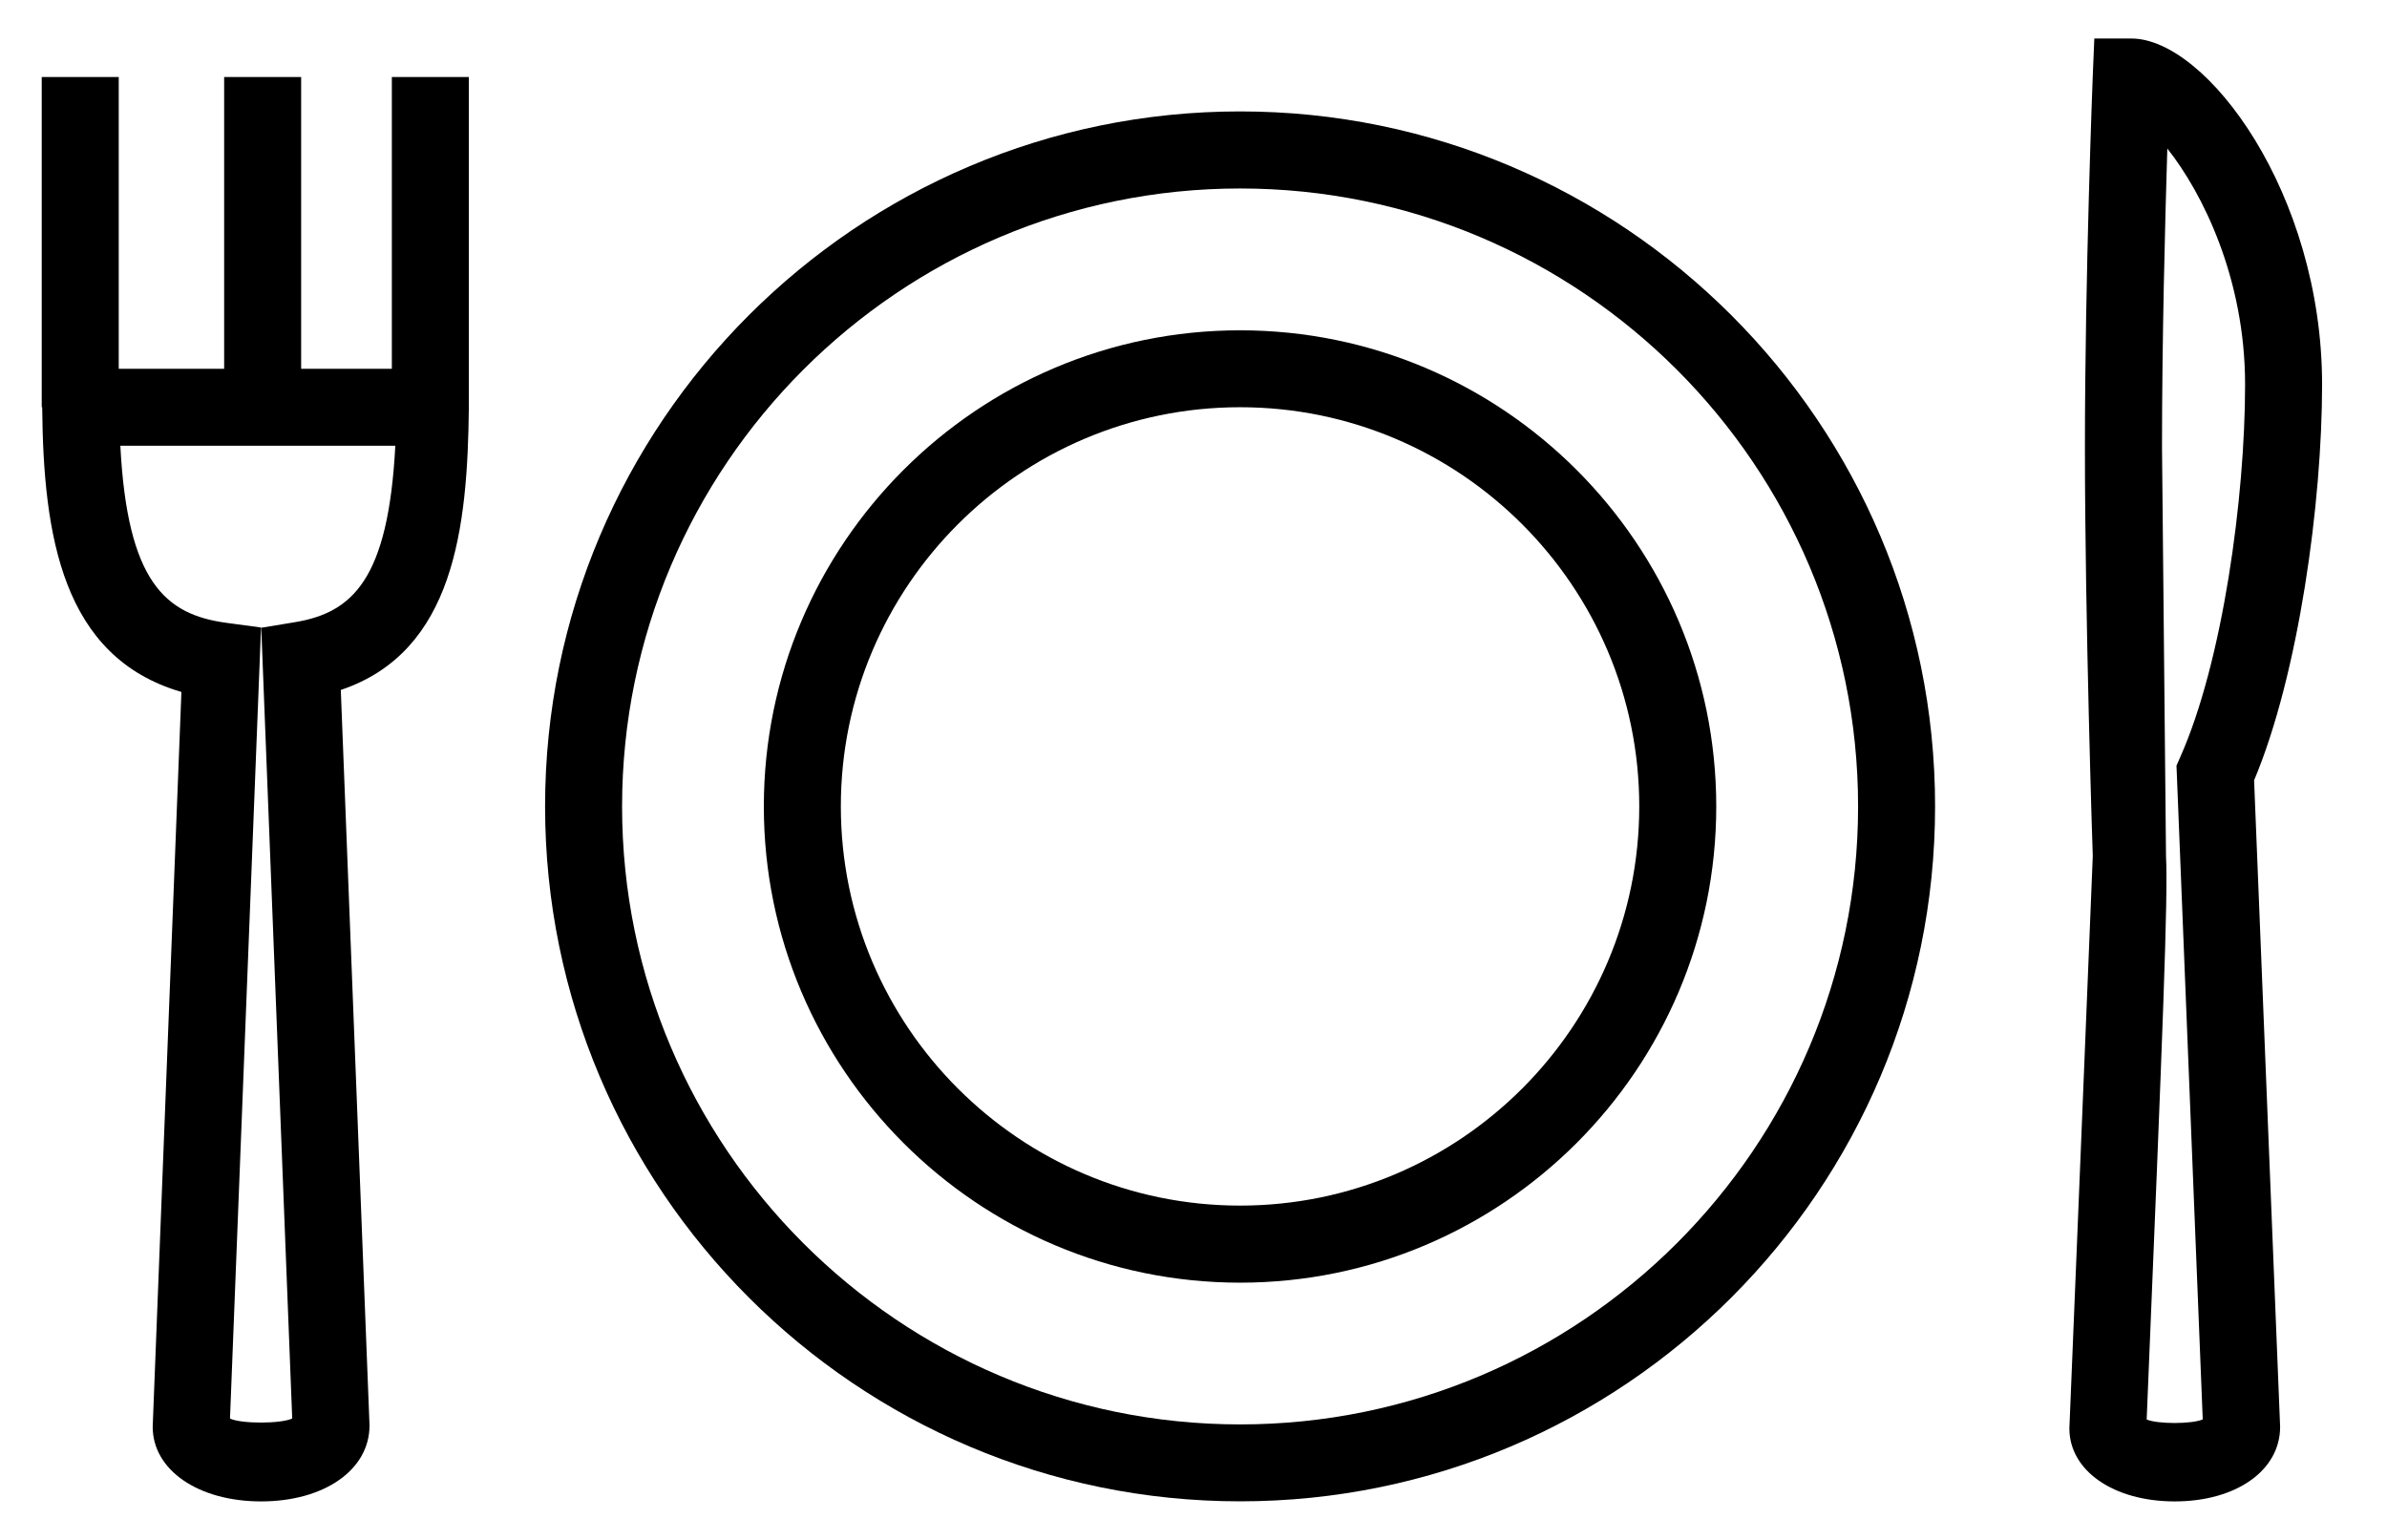 <?xml version="1.0" encoding="utf-8"?>
<!-- Generator: Adobe Illustrator 21.1.0, SVG Export Plug-In . SVG Version: 6.00 Build 0)  -->
<svg version="1.1" id="yelp" xmlns="http://www.w3.org/2000/svg" xmlns:xlink="http://www.w3.org/1999/xlink" x="0px" y="0px"
	 viewBox="0 0 31 20" style="enable-background:new 0 0 31 20;" xml:space="preserve">
<g id="yelp_1_">
	<path d="M5.089,1v3.79H3.911V1h-1v3.79H1.542V1h-1v4.289h0.006l0,0.006
		C0.564,6.956,0.806,8.534,2.356,8.987L1.983,18.531c0,0.562,0.592,0.969,1.408,0.969
		c0.816,0,1.409-0.407,1.408-0.988L4.426,8.961
		c1.477-0.497,1.646-2.115,1.663-3.666L6.089,1H5.089z M3.829,8.081L3.393,8.153
		l0.402,10.27c-0.145,0.07-0.661,0.071-0.808,0.001L3.39,8.15L2.939,8.089
		c-0.794-0.107-1.285-0.535-1.376-2.3h3.571
		C5.043,7.525,4.579,7.957,3.829,8.081z"/>
	<path d="M30.157,4.995c0-2.481-1.499-4.495-2.478-4.495h-0.48l-0.02,0.48
		c-0.001,0.026-0.102,2.595-0.102,4.83c0,2.233,0.101,5.307,0.102,5.306
		C27.176,11.249,26.875,18.531,26.875,18.552C26.875,19.102,27.45,19.5,28.243,19.5
		s1.369-0.398,1.369-0.969l-0.338-8.396C29.854,8.754,30.157,6.525,30.157,4.995z
		 M28.607,18.435c-0.141,0.062-0.587,0.062-0.728,0.001
		c0.213-5.157,0.278-6.767,0.251-7.318L28.078,5.81
		c0-1.4,0.04-2.935,0.069-3.881c0.458,0.578,1.01,1.688,1.01,3.065
		c0,1.466-0.29,3.601-0.844,4.843l-0.047,0.107L28.607,18.435z"/>
	<path d="M16.105,1.447c-4.977,0-9.026,4.049-9.026,9.026
		c0,4.978,4.049,9.026,9.026,9.026c4.978,0,9.026-4.049,9.026-9.026
		C25.132,5.497,21.083,1.447,16.105,1.447z M16.105,18.5
		c-4.426,0-8.026-3.601-8.026-8.026s3.601-8.026,8.026-8.026
		s8.026,3.601,8.026,8.026S20.531,18.5,16.105,18.5z"/>
	<path d="M16.105,4.29c-3.41,0-6.185,2.774-6.185,6.184
		c0,3.41,2.774,6.185,6.185,6.185c3.409,0,6.184-2.774,6.184-6.185
		C22.289,7.064,19.515,4.29,16.105,4.29z M16.105,15.658
		c-2.859,0-5.185-2.326-5.185-5.185s2.326-5.184,5.185-5.184
		c2.858,0,5.184,2.326,5.184,5.184S18.964,15.658,16.105,15.658z"/>
</g>
</svg>
